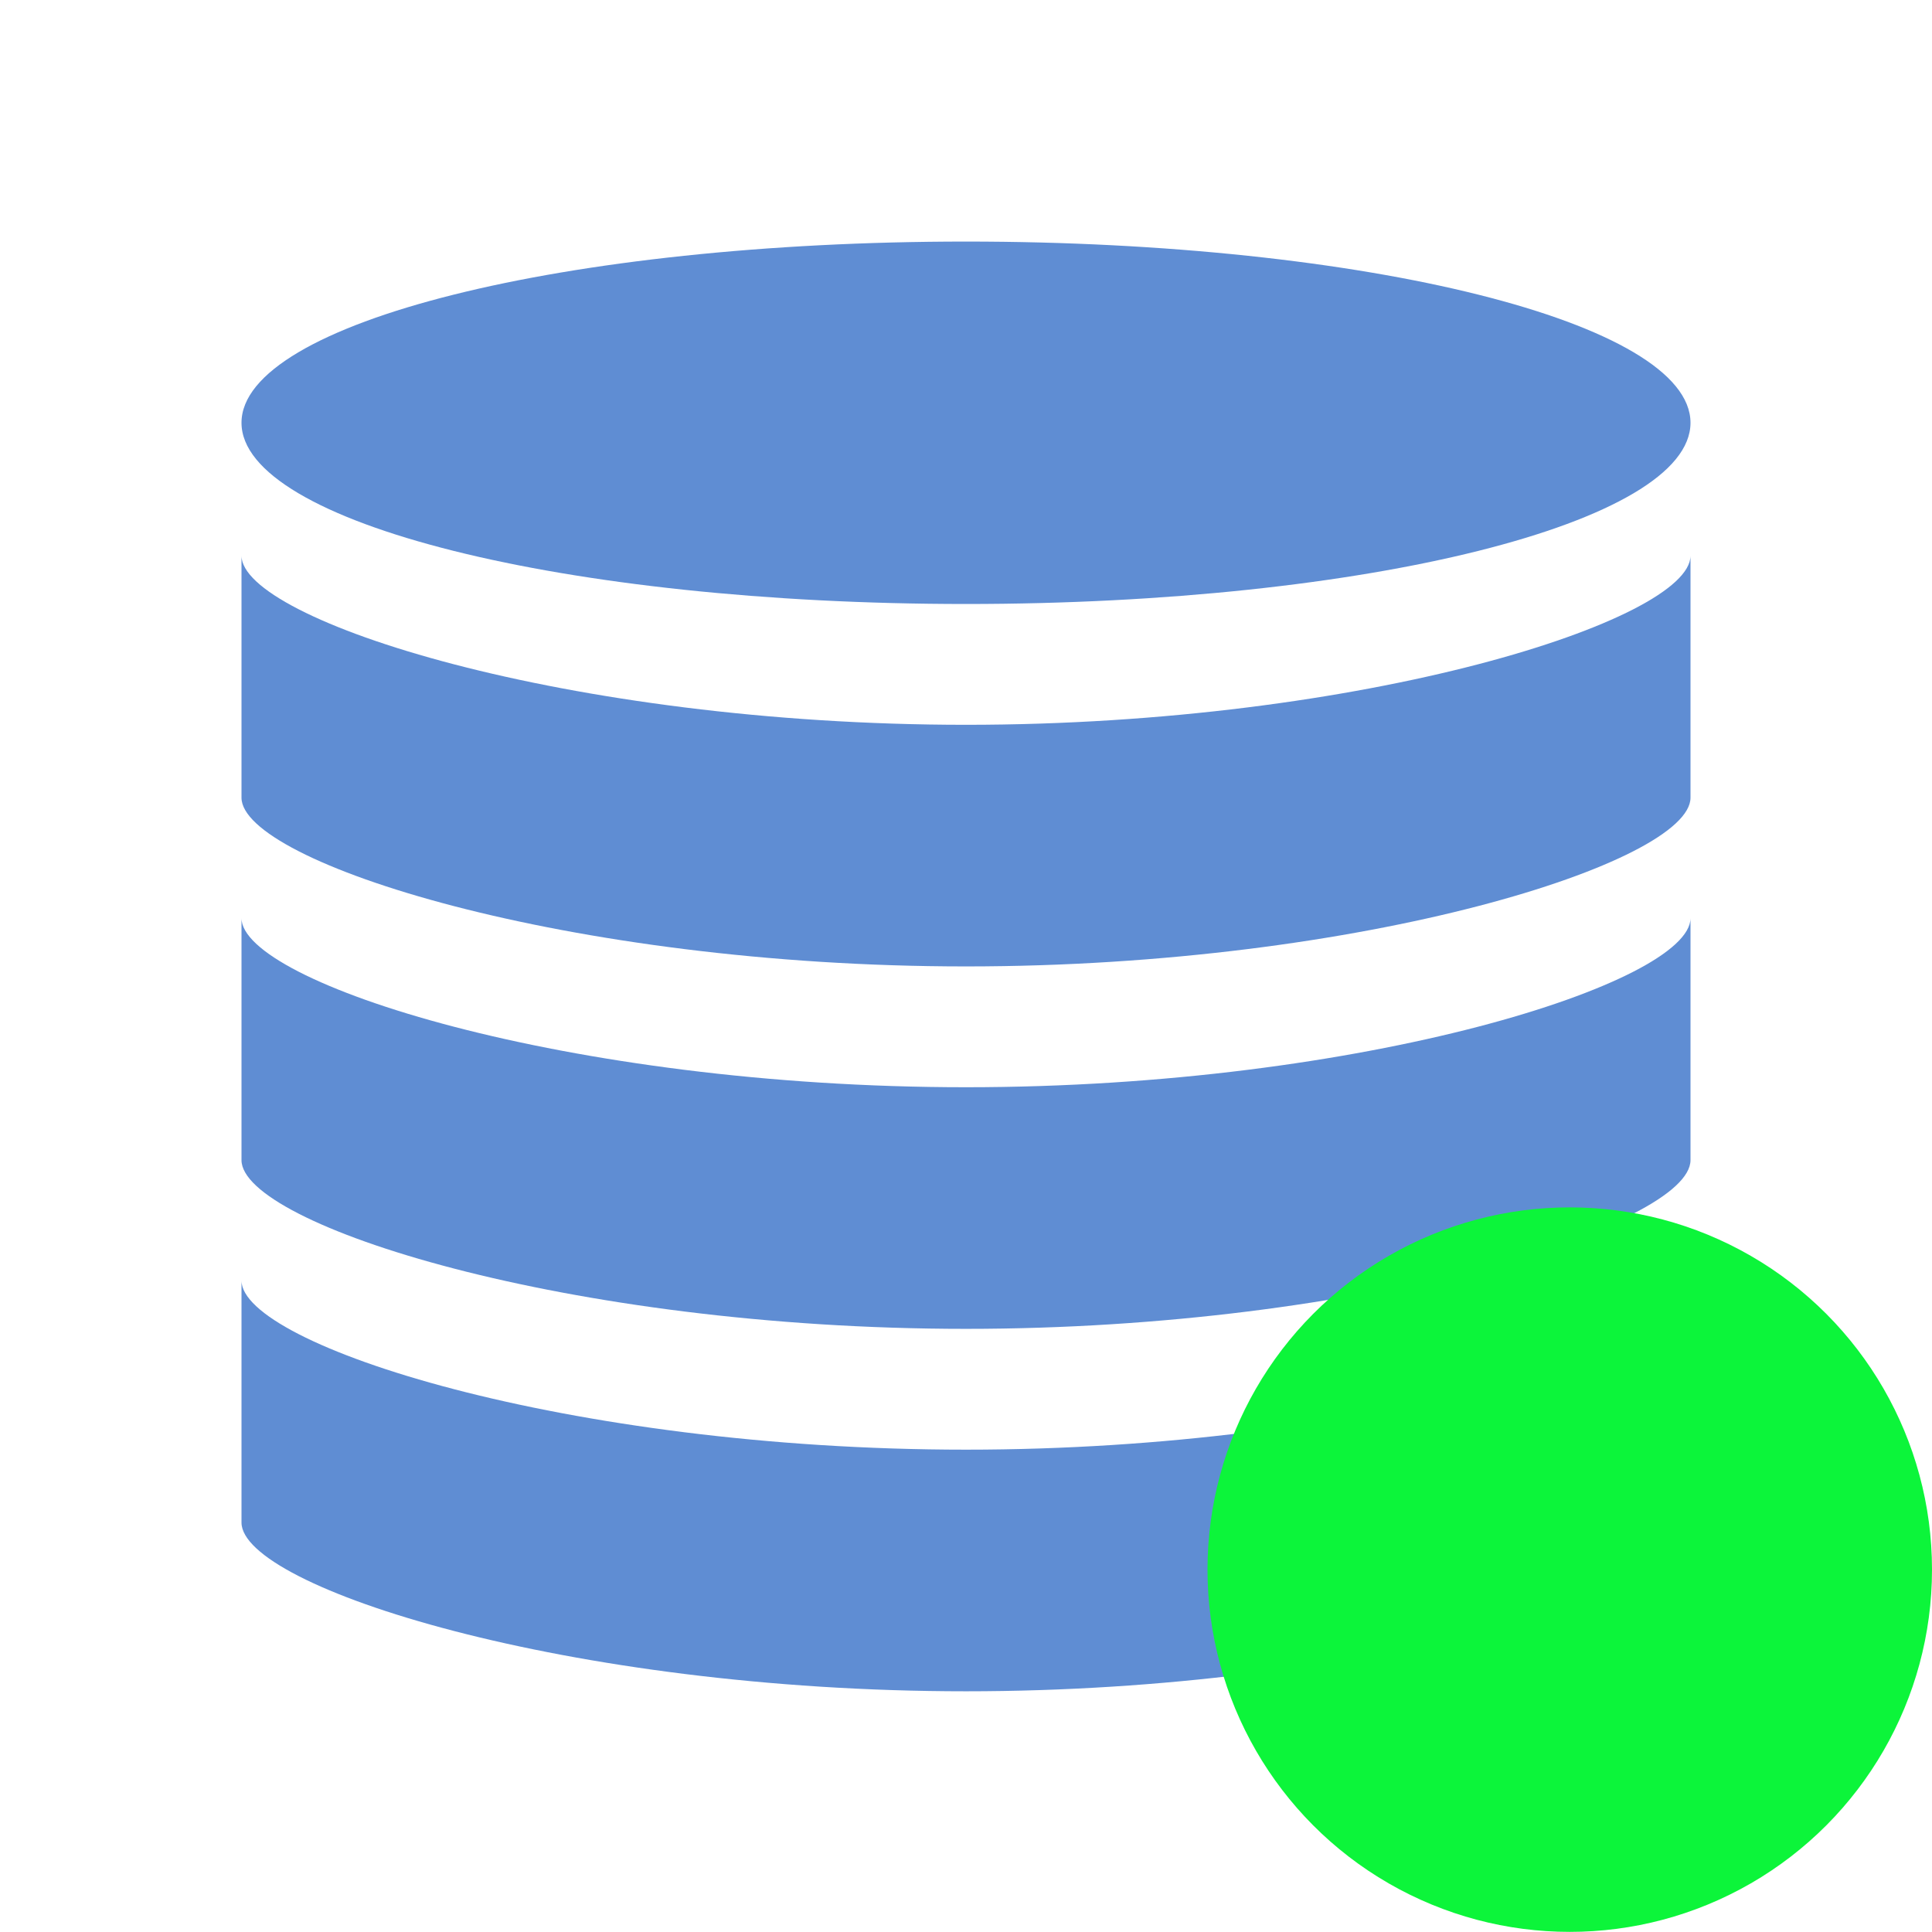 <?xml version="1.0" encoding="UTF-8"?>
<svg width="16" height="16" version="1.1" viewBox="0 0 16 16" xml:space="preserve" xmlns="http://www.w3.org/2000/svg">
    <g transform="matrix(-1.2 0 0 .667 17.6 .333)" fill="#5f8dd3" stroke-width=".913">
        <path d="m13 4.75c0 1.242-2.238 2.25-5 2.25s-5-1.008-5-2.25c0-1.242 2.238-2.25 5-2.25s5 1.008 5 2.25z" stroke-width="1.118"/>
        <path d="m8 8.5c-2.75 0-5-1.3-5-2.1v3.005c0 0.8 2.25 2.095 5 2.095s5-1.295 5-2.095v-3.005c0 0.8-2.25 2.1-5 2.1z"/>
        <path d="m8 13c-2.75 0-5-1.3-5-2.1v3.005c0 0.8 2.25 2.095 5 2.095 2.75 0 5-1.295 5-2.095v-3.005c0 0.8-2.25 2.1-5 2.1z"/>
        <path d="m8 17.5c-2.75 0-5-1.3-5-2.1v3.005c0 0.8 2.25 2.095 5 2.095 2.75 0 5-1.295 5-2.095v-3.005c0 0.8-2.25 2.1-5 2.1z"/>
    </g>
    <ellipse cx="13" cy="12.999" rx="3" ry="3" fill="#0cf53a" stroke-width="1.2"/>
</svg>
